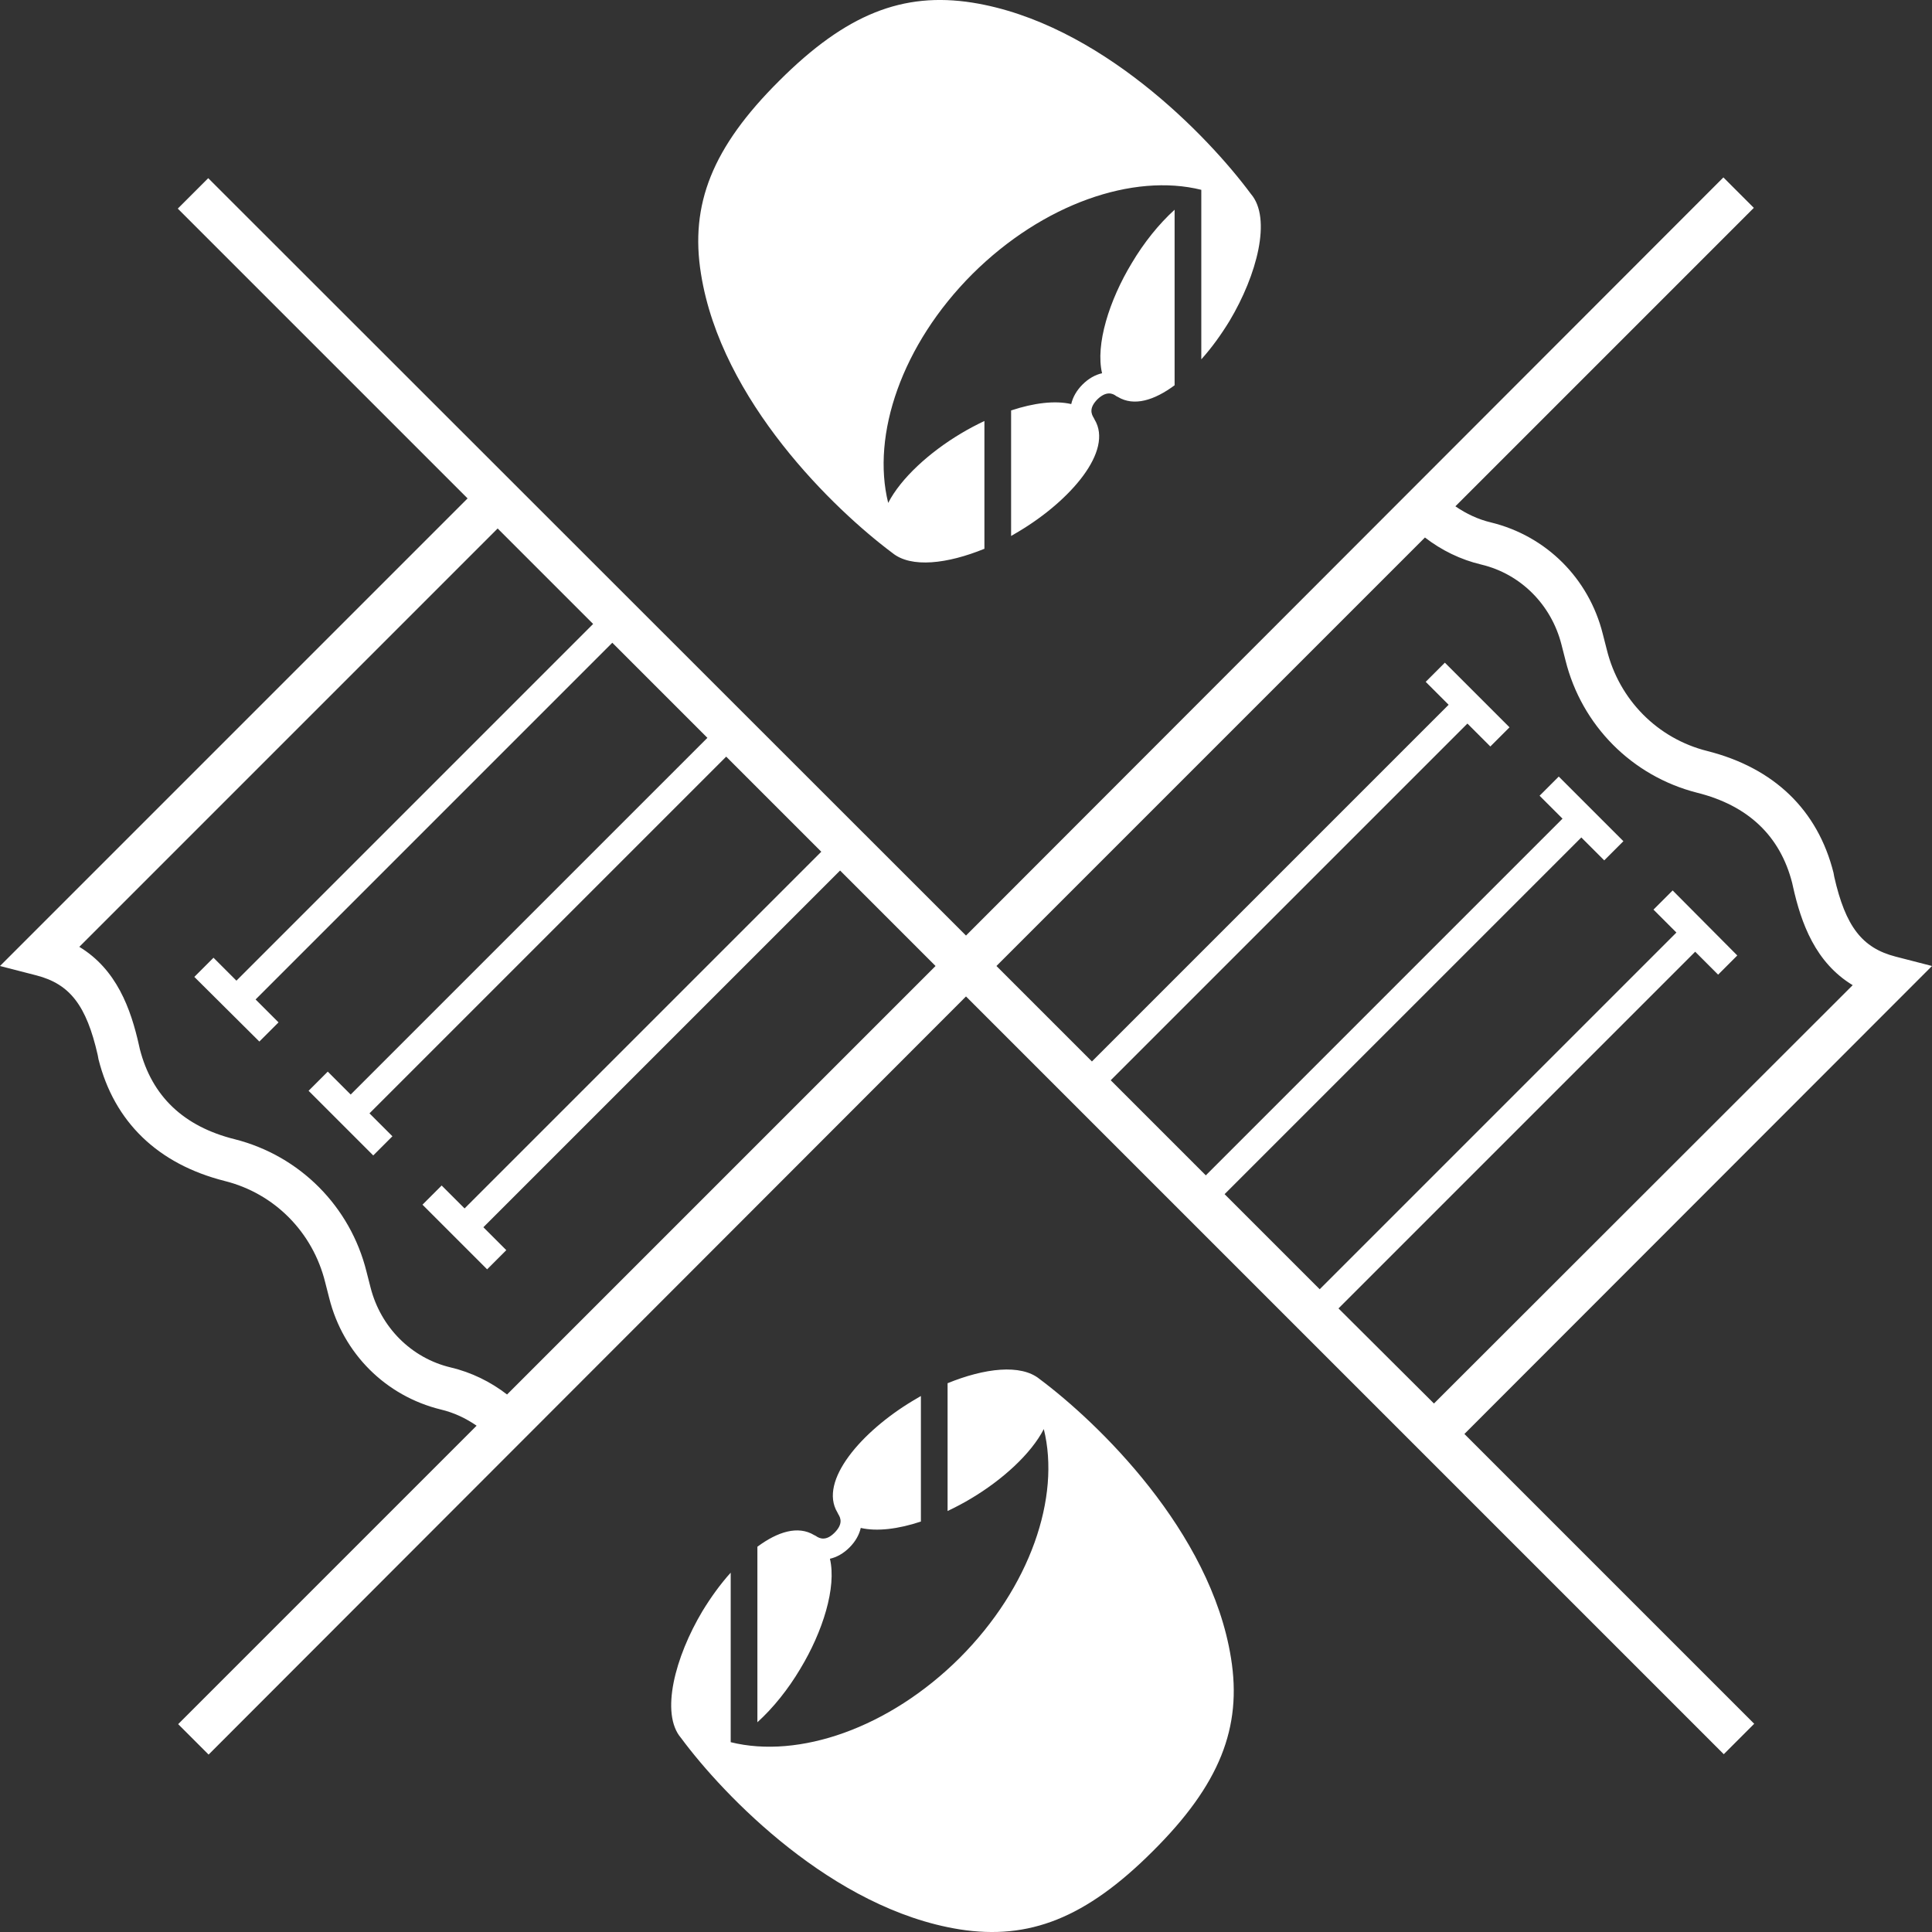 <svg width="200" height="200" viewBox="0 0 200 200" fill="none" xmlns="http://www.w3.org/2000/svg">
<rect x="0" y="0" width="200" height="200" fill="#333333" stroke="none"/>
<g clip-path="url(#clip0_2_257)">
<mask id="mask0_2_257" style="mask-type:luminance" maskUnits="userSpaceOnUse" x="-41" y="-41" width="282" height="282">
<path d="M240.078 -40.078H-40.078V240.078H240.078V-40.078Z" fill="white"/>
</mask>
<g mask="url(#mask0_2_257)">
<path d="M200 100L196.226 99.027C192.763 98.132 191.051 95.914 189.883 90.778L189.805 90.35C188.171 83.852 183.658 79.494 176.732 77.743C171.595 76.459 167.626 72.451 166.342 67.276L165.914 65.603C164.475 59.883 160.078 55.486 154.358 54.086C153.035 53.774 151.79 53.191 150.661 52.413L181.556 21.517L178.405 18.366L100 96.848L21.556 18.444L18.405 21.595L48.405 51.595L0 100L3.774 100.973C7.237 101.868 8.949 104.086 10.117 109.222L10.195 109.65C11.829 116.148 16.342 120.506 23.268 122.257C28.405 123.541 32.373 127.549 33.658 132.724L34.086 134.397C35.525 140.117 39.922 144.514 45.642 145.914C46.965 146.226 48.21 146.809 49.339 147.588L18.444 178.483L21.595 181.634L100 103.152L178.444 181.595L181.595 178.444L151.595 148.444L200 100ZM52.49 144.358C50.778 143.035 48.794 142.062 46.654 141.556C42.568 140.584 39.416 137.393 38.366 133.307L37.938 131.634C36.265 124.903 31.051 119.65 24.319 117.938C18.988 116.615 15.72 113.463 14.475 108.599L14.397 108.249C13.541 104.397 12.062 100.35 8.21 98.016L51.517 54.708L61.401 64.591L24.475 101.518L22.101 99.144L20.117 101.128L26.848 107.821L28.833 105.837L26.459 103.463L63.385 66.537L73.23 76.381L36.303 113.307L33.93 110.934L31.945 112.918L38.638 119.611L40.623 117.626L38.249 115.253L75.175 78.327L85.019 88.171L48.093 125.097L45.72 122.724L43.735 124.708L50.428 131.401L52.412 129.416L50.039 127.043L86.965 90.117L96.848 100L52.49 144.358ZM138.56 135.447L175.486 98.521L177.86 100.895L179.844 98.91L173.152 92.179L171.167 94.163L173.541 96.537L136.615 133.463L126.77 123.619L163.697 86.693L166.07 89.066L168.054 87.082L161.362 80.389L159.377 82.374L161.751 84.747L124.825 121.673L114.981 111.829L151.907 74.903L154.28 77.276L156.265 75.292L149.572 68.599L147.588 70.584L149.961 72.957L113.035 109.883L103.152 100L147.51 55.642C149.222 56.965 151.206 57.938 153.346 58.444C157.432 59.416 160.584 62.607 161.634 66.693L162.062 68.366C163.735 75.097 168.949 80.35 175.681 82.062C180.973 83.385 184.28 86.537 185.525 91.401L185.603 91.751C186.459 95.603 187.938 99.65 191.79 101.984L148.444 145.292L138.56 135.447ZM113.619 41.323C112.724 42.218 112.957 42.84 113.23 43.269L113.307 43.424C115.292 46.693 110.778 51.829 105.525 54.98C105.253 55.136 104.942 55.331 104.669 55.486V42.49C107.004 41.712 109.222 41.44 110.895 41.829C111.051 41.128 111.44 40.428 112.062 39.806C112.685 39.183 113.385 38.794 114.086 38.638C113.385 35.681 114.825 31.09 117.16 27.237C118.405 25.136 119.961 23.191 121.595 21.712V39.883C119.494 41.44 117.393 42.101 115.72 41.09L115.564 41.012C115.175 40.7 114.514 40.467 113.619 41.323ZM72.568 28.366C71.401 21.167 73.735 15.253 80.662 8.366C87.588 1.44 93.463 -0.856 100.661 0.272C113.813 2.374 125.058 14.086 129.494 20.078C131.673 22.607 130.117 28.483 127.276 33.23C126.42 34.63 125.447 35.992 124.358 37.198V19.65C117.315 17.899 107.977 21.09 100.661 28.366C93.346 35.681 90.195 45.02 91.945 52.062C93.269 49.494 96.226 46.809 99.494 44.864C100.272 44.397 101.089 43.969 101.907 43.58V56.809C98.093 58.366 94.319 58.833 92.374 57.237C86.381 52.763 74.669 41.517 72.568 28.366ZM127.432 171.634C128.599 178.833 126.265 184.747 119.339 191.634C112.412 198.56 106.537 200.856 99.338 199.728C86.187 197.626 74.942 185.914 70.506 179.922C68.327 177.393 69.883 171.518 72.724 166.77C73.58 165.37 74.552 164.008 75.642 162.802V180.35C82.685 182.101 92.023 178.911 99.338 171.634C106.654 164.319 109.805 154.981 108.054 147.938C106.732 150.506 103.774 153.191 100.506 155.136C99.728 155.603 98.91 156.031 98.093 156.42V143.191C101.907 141.634 105.681 141.167 107.626 142.763C113.619 147.237 125.331 158.483 127.432 171.634ZM86.381 158.677C87.276 157.782 87.043 157.16 86.77 156.732L86.693 156.576C84.708 153.307 89.222 148.171 94.475 145.019C94.747 144.864 95.058 144.669 95.331 144.514V157.51C92.996 158.288 90.778 158.56 89.105 158.171C88.949 158.872 88.56 159.572 87.938 160.195C87.315 160.817 86.615 161.206 85.914 161.362C86.615 164.319 85.175 168.911 82.841 172.763C81.595 174.864 80.039 176.809 78.405 178.288V160.117C80.506 158.56 82.607 157.899 84.28 158.911L84.436 158.988C84.864 159.3 85.525 159.533 86.381 158.677Z" fill="white"/>
</g>
</g>
<defs>
<clipPath id="clip0_2_257">
<rect width="200" height="200" fill="white"/>
</clipPath>
</defs>
</svg>
